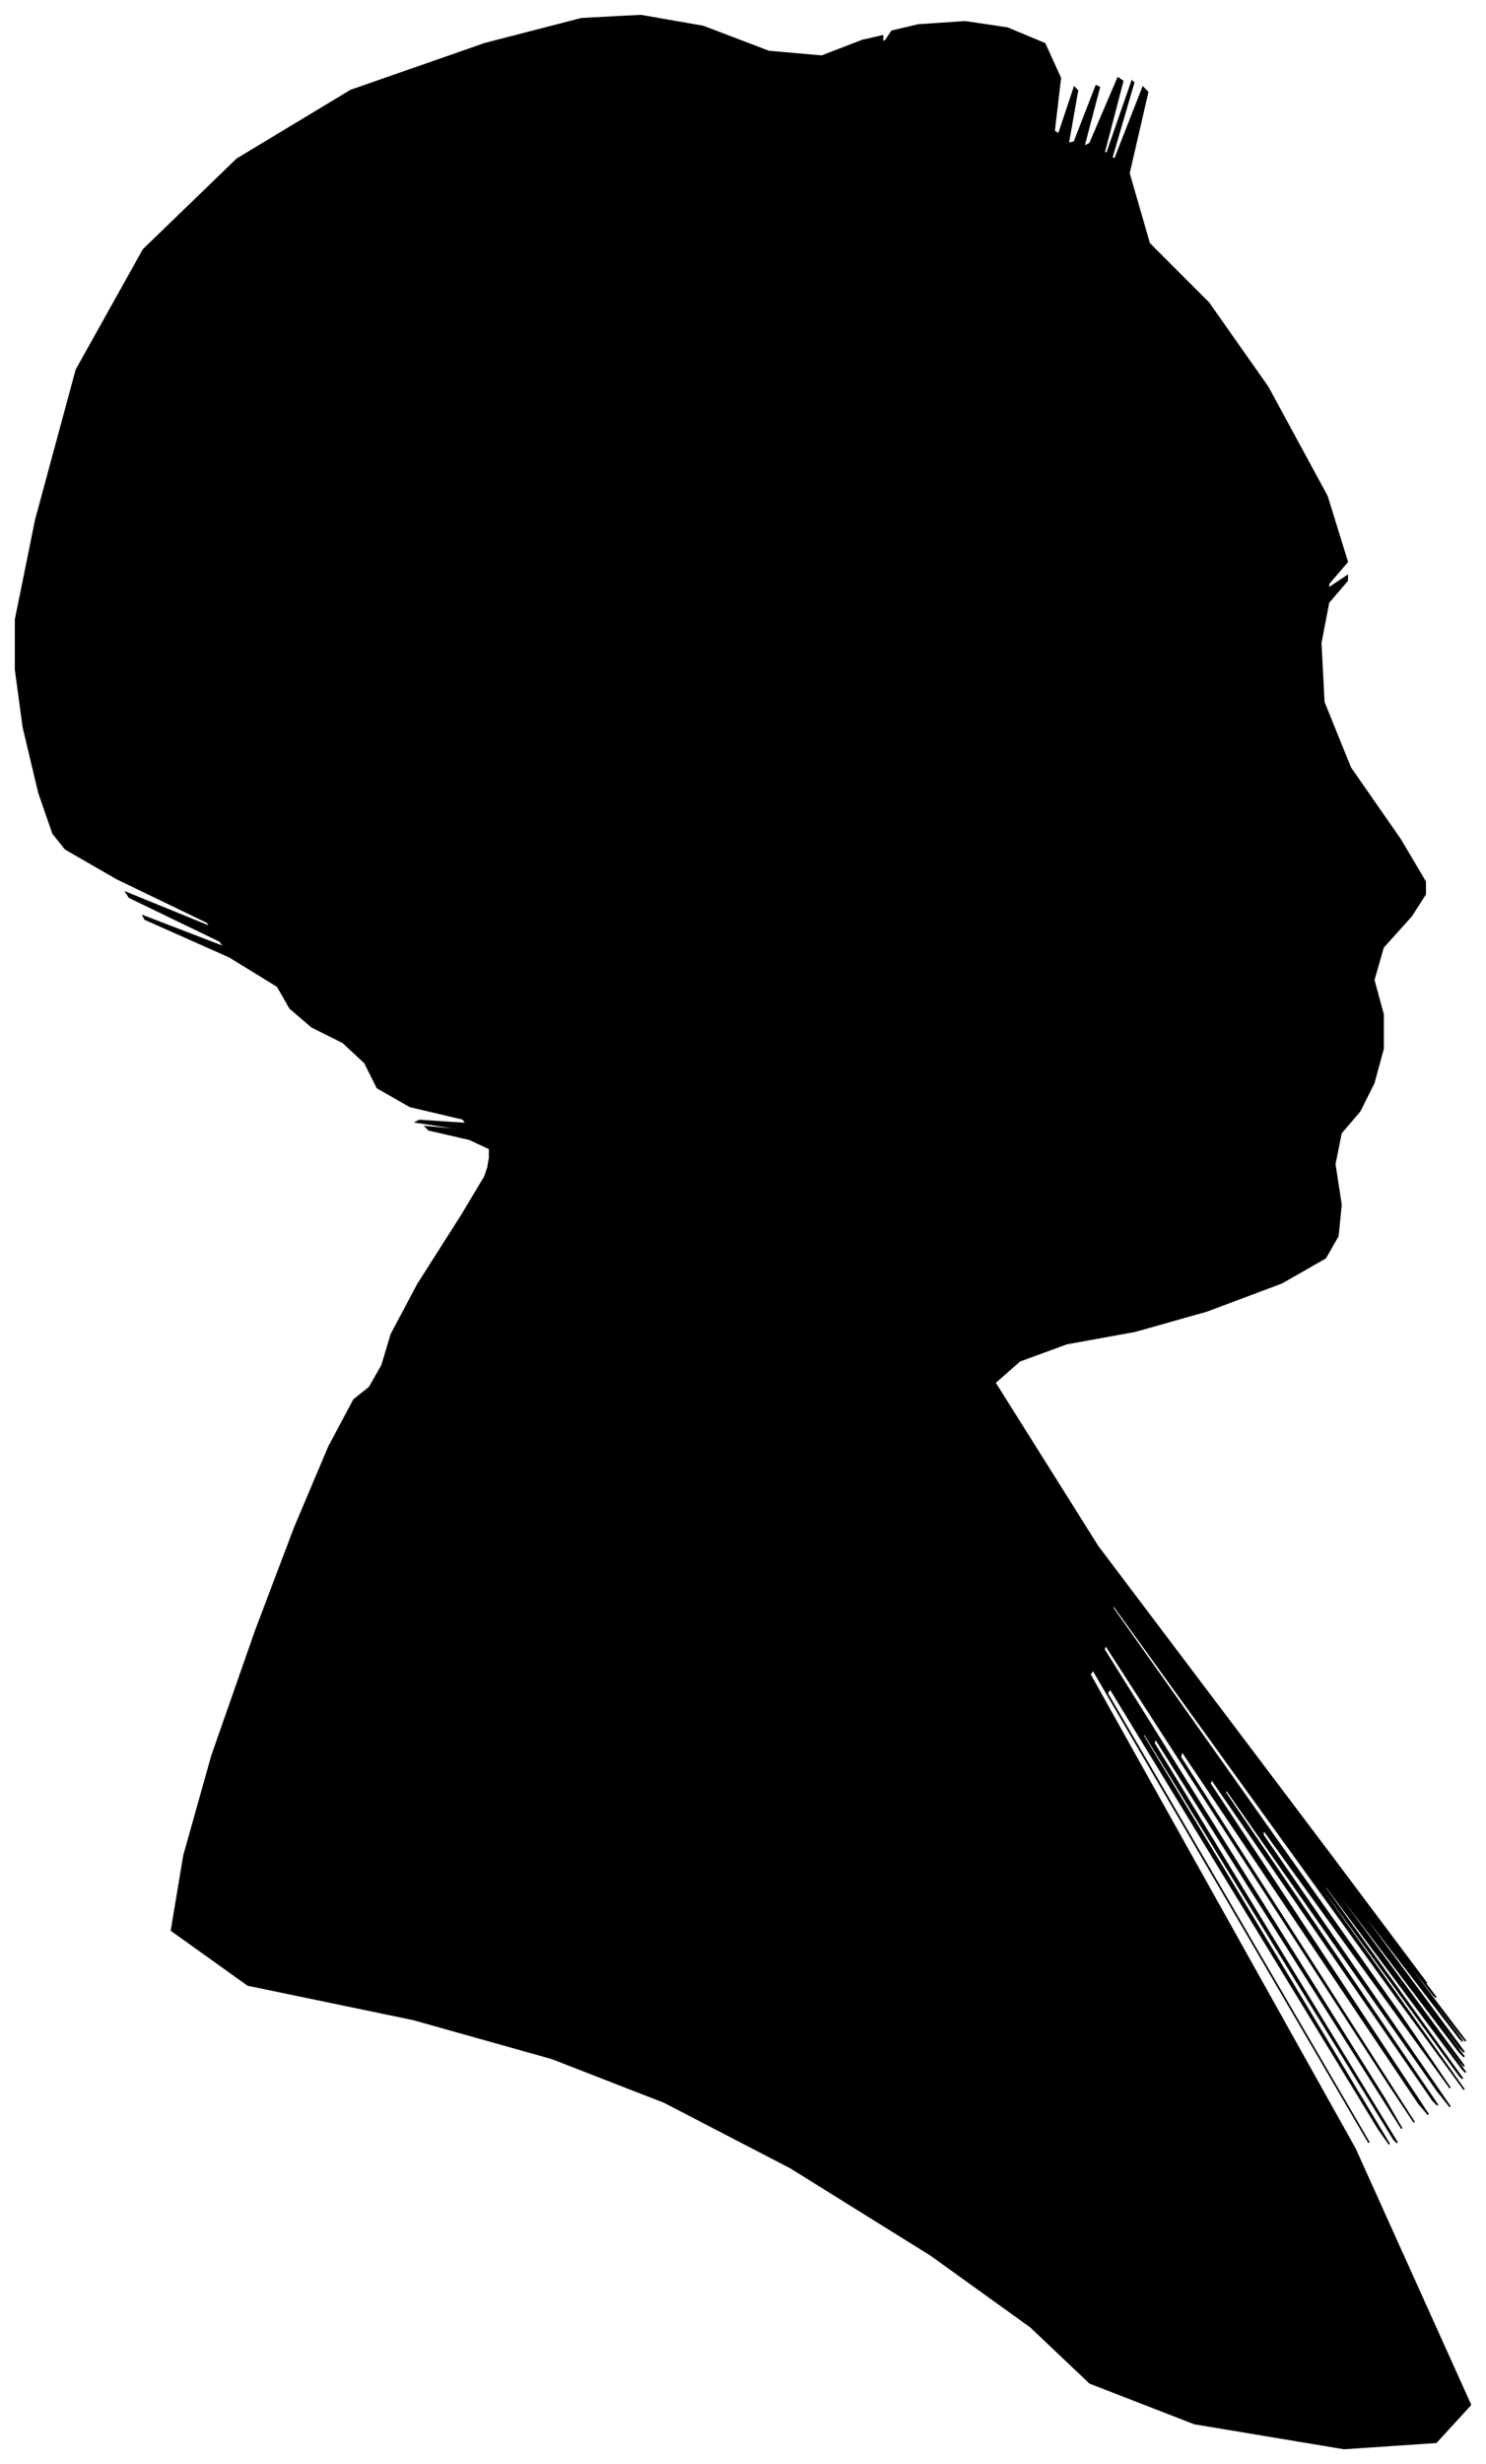 <?xml version="1.0" encoding="UTF-8"?>
<svg xmlns="http://www.w3.org/2000/svg" viewBox="348.00 217.00 953.00 1579.00">
  <path d="M 662.00 959.00 L 662.00 953.00 L 649.00 947.00 L 623.00 941.00 L 621.00 939.00 L 643.00 941.00 L 641.00 940.00 L 615.00 936.00 L 617.00 935.00 L 647.00 937.00 L 645.00 934.00 L 611.00 926.00 L 590.00 914.00 L 582.00 898.00 L 568.00 885.00 L 548.00 875.00 L 534.00 863.00 L 526.00 849.00 L 495.00 830.00 L 441.00 806.00 L 440.00 804.00 L 492.00 824.00 L 489.00 820.00 L 431.00 792.00 L 429.00 789.00 L 483.00 811.00 L 481.00 808.00 L 423.00 780.00 L 390.00 761.00 L 382.00 751.00 L 373.00 725.00 L 363.00 683.00 L 358.00 646.00 L 358.00 614.00 L 371.00 550.00 L 397.00 454.00 L 440.00 377.00 L 500.00 319.00 L 573.00 275.00 L 659.00 245.00 L 721.00 229.00 L 759.00 227.00 L 799.00 234.00 L 841.00 250.00 L 875.00 253.00 L 901.00 243.00 L 914.00 240.00 L 914.00 244.00 L 916.00 243.00 L 920.00 237.00 L 937.00 233.00 L 967.00 231.00 L 994.00 235.00 L 1018.00 245.00 L 1028.00 267.00 L 1024.00 301.00 L 1027.00 303.00 L 1037.00 273.00 L 1039.00 275.00 L 1033.00 309.00 L 1037.00 308.00 L 1051.00 272.00 L 1053.00 273.00 L 1043.00 311.00 L 1047.00 309.00 L 1065.00 267.00 L 1068.00 269.00 L 1056.00 315.00 L 1058.00 315.00 L 1074.00 269.00 L 1075.00 270.00 L 1061.00 318.00 L 1063.00 319.00 L 1081.00 273.00 L 1084.00 276.00 L 1072.00 328.00 L 1085.00 373.00 L 1123.00 411.00 L 1161.00 465.00 L 1199.00 535.00 L 1212.00 577.00 L 1200.00 591.00 L 1200.00 594.00 L 1212.00 586.00 L 1212.00 589.00 L 1200.00 603.00 L 1195.00 629.00 L 1197.00 667.00 L 1214.00 709.00 L 1246.00 755.00 L 1262.00 782.00 L 1262.00 790.00 L 1253.00 804.00 L 1235.00 824.00 L 1229.00 845.00 L 1235.00 867.00 L 1235.00 889.00 L 1229.00 911.00 L 1220.00 929.00 L 1208.00 943.00 L 1204.00 963.00 L 1208.00 989.00 L 1206.00 1009.00 L 1198.00 1023.00 L 1170.00 1039.00 L 1122.00 1057.00 L 1076.00 1070.00 L 1032.00 1078.00 L 1002.00 1089.00 L 986.00 1103.00 L 1052.00 1208.00 L 1200.00 1404.00 L 1263.00 1488.00 L 1241.00 1460.00 L 1243.00 1463.00 L 1269.00 1497.00 L 1267.00 1495.00 L 1237.00 1457.00 L 1244.00 1467.00 L 1288.00 1525.00 L 1283.00 1519.00 L 1229.00 1449.00 L 1230.00 1451.00 L 1286.00 1525.00 L 1284.00 1523.00 L 1224.00 1445.00 L 1225.00 1448.00 L 1287.00 1532.00 L 1284.00 1529.00 L 1216.00 1439.00 L 1217.00 1441.00 L 1287.00 1535.00 L 1284.00 1532.00 L 1208.00 1432.00 L 1209.00 1435.00 L 1287.00 1541.00 L 1285.00 1539.00 L 1203.00 1429.00 L 1204.00 1431.00 L 1288.00 1545.00 L 1286.00 1543.00 L 1198.00 1425.00 L 1198.00 1427.00 L 1286.00 1549.00 L 1284.00 1547.00 L 1192.00 1421.00 L 1193.00 1424.00 L 1287.00 1556.00 L 1243.00 1496.00 L 1061.00 1244.00 L 1062.00 1248.00 L 1246.00 1508.00 L 1278.00 1555.00 L 1158.00 1389.00 L 1158.00 1393.00 L 1278.00 1567.00 L 1270.00 1557.00 L 1134.00 1363.00 L 1134.00 1366.00 L 1270.00 1566.00 L 1267.00 1563.00 L 1125.00 1357.00 L 1124.00 1360.00 L 1264.00 1572.00 L 1258.00 1565.00 L 1106.00 1339.00 L 1105.00 1343.00 L 1255.00 1577.00 L 1239.00 1553.00 L 1057.00 1271.00 L 1056.00 1274.00 L 1236.00 1562.00 L 1247.00 1581.00 L 1089.00 1331.00 L 1088.00 1334.00 L 1244.00 1590.00 L 1242.00 1588.00 L 1082.00 1328.00 L 1081.00 1329.00 L 1239.00 1591.00 L 1232.00 1581.00 L 1060.00 1299.00 L 1058.00 1302.00 L 1226.00 1590.00 L 1223.00 1585.00 L 1049.00 1287.00 L 1047.00 1290.00 L 1217.00 1594.00 L 1291.00 1758.00 L 1269.00 1782.00 L 1210.00 1786.00 L 1114.00 1770.00 L 1047.00 1744.00 L 1009.00 1708.00 L 945.00 1662.00 L 855.00 1606.00 L 774.00 1564.00 L 702.00 1536.00 L 613.00 1511.00 L 507.00 1489.00 L 458.00 1454.00 L 466.00 1406.00 L 484.00 1342.00 L 512.00 1262.00 L 537.00 1196.00 L 559.00 1144.00 L 575.00 1114.00 L 585.00 1106.00 L 593.00 1092.00 L 599.00 1072.00 L 616.00 1040.00 L 644.00 996.00 L 659.00 971.00 L 661.00 965.00 L 662.00 959.00 Z" fill="black" stroke="black" stroke-width="1"/>
</svg>